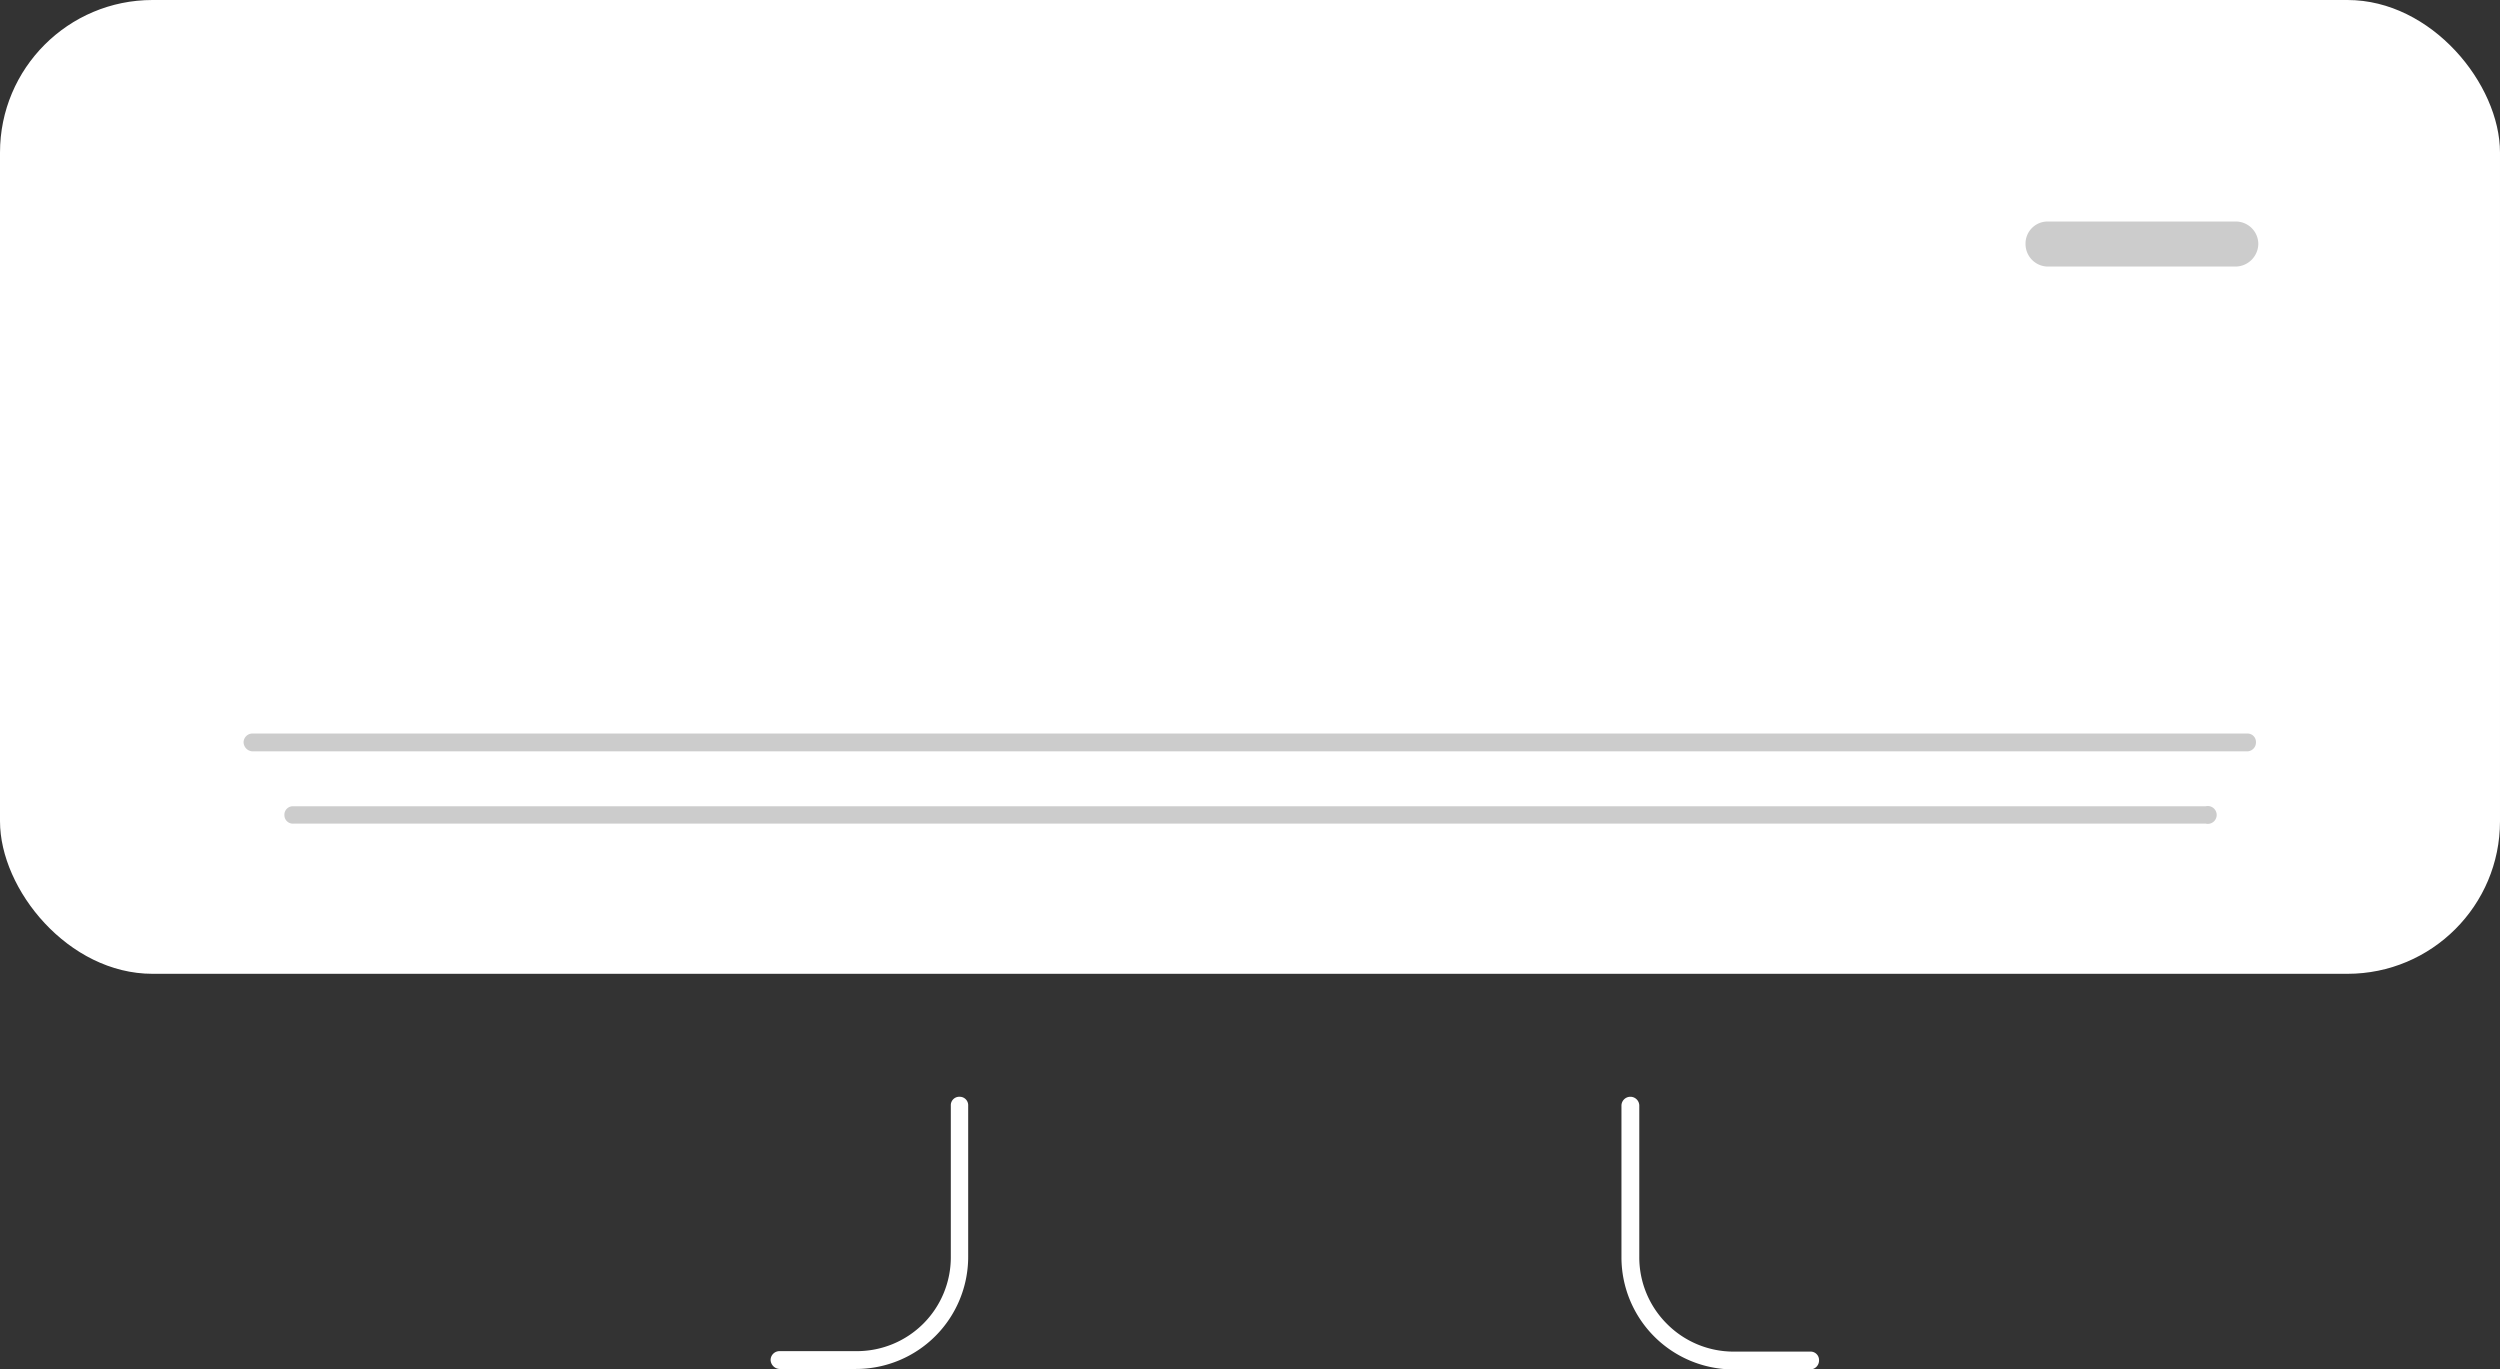 <svg xmlns="http://www.w3.org/2000/svg" viewBox="0 0 53.27 29.18"><rect x="0" y="0" width="53.27" height="29.18" fill="#333333" stroke="none"/><defs><style>.cls-1{fill:#fff;}.cls-2{fill:#ccc;}</style></defs><title>AirConditioner</title><g id="Layer_2" data-name="Layer 2"><g id="Layer_1-2" data-name="Layer 1"><rect class="cls-1" width="53.27" height="20.75" rx="3.25" ry="3.25"/><path class="cls-2" d="M47.64,4.72h-4a.47.47,0,0,0-.48.48.48.48,0,0,0,.48.48h4a.49.49,0,0,0,.48-.48.48.48,0,0,0-.48-.48"/><path class="cls-2" d="M47.89,15.63H5.38a.19.19,0,0,0-.19.19.2.2,0,0,0,.19.19H47.89a.19.19,0,0,0,.18-.19.18.18,0,0,0-.18-.19"/><path class="cls-2" d="M6.25,17.55H47a.19.19,0,1,0,0-.37H6.25a.18.18,0,0,0-.19.19.18.18,0,0,0,.19.18"/><path class="cls-1" d="M34.55,23.56v3.23a2.39,2.39,0,0,0,2.39,2.39h1.63a.19.19,0,0,0,.19-.19.18.18,0,0,0-.19-.19H36.94a2,2,0,0,1-1.42-.59,2,2,0,0,1-.59-1.42V23.56a.19.19,0,0,0-.38,0Z"/><path class="cls-1" d="M20.26,23.56v3.23a2,2,0,0,1-2,2H16.61a.19.19,0,0,0-.19.19.2.2,0,0,0,.19.19h1.63a2.39,2.39,0,0,0,2.39-2.39V23.56a.18.18,0,0,0-.18-.19.18.18,0,0,0-.19.19Z"/></g></g></svg>